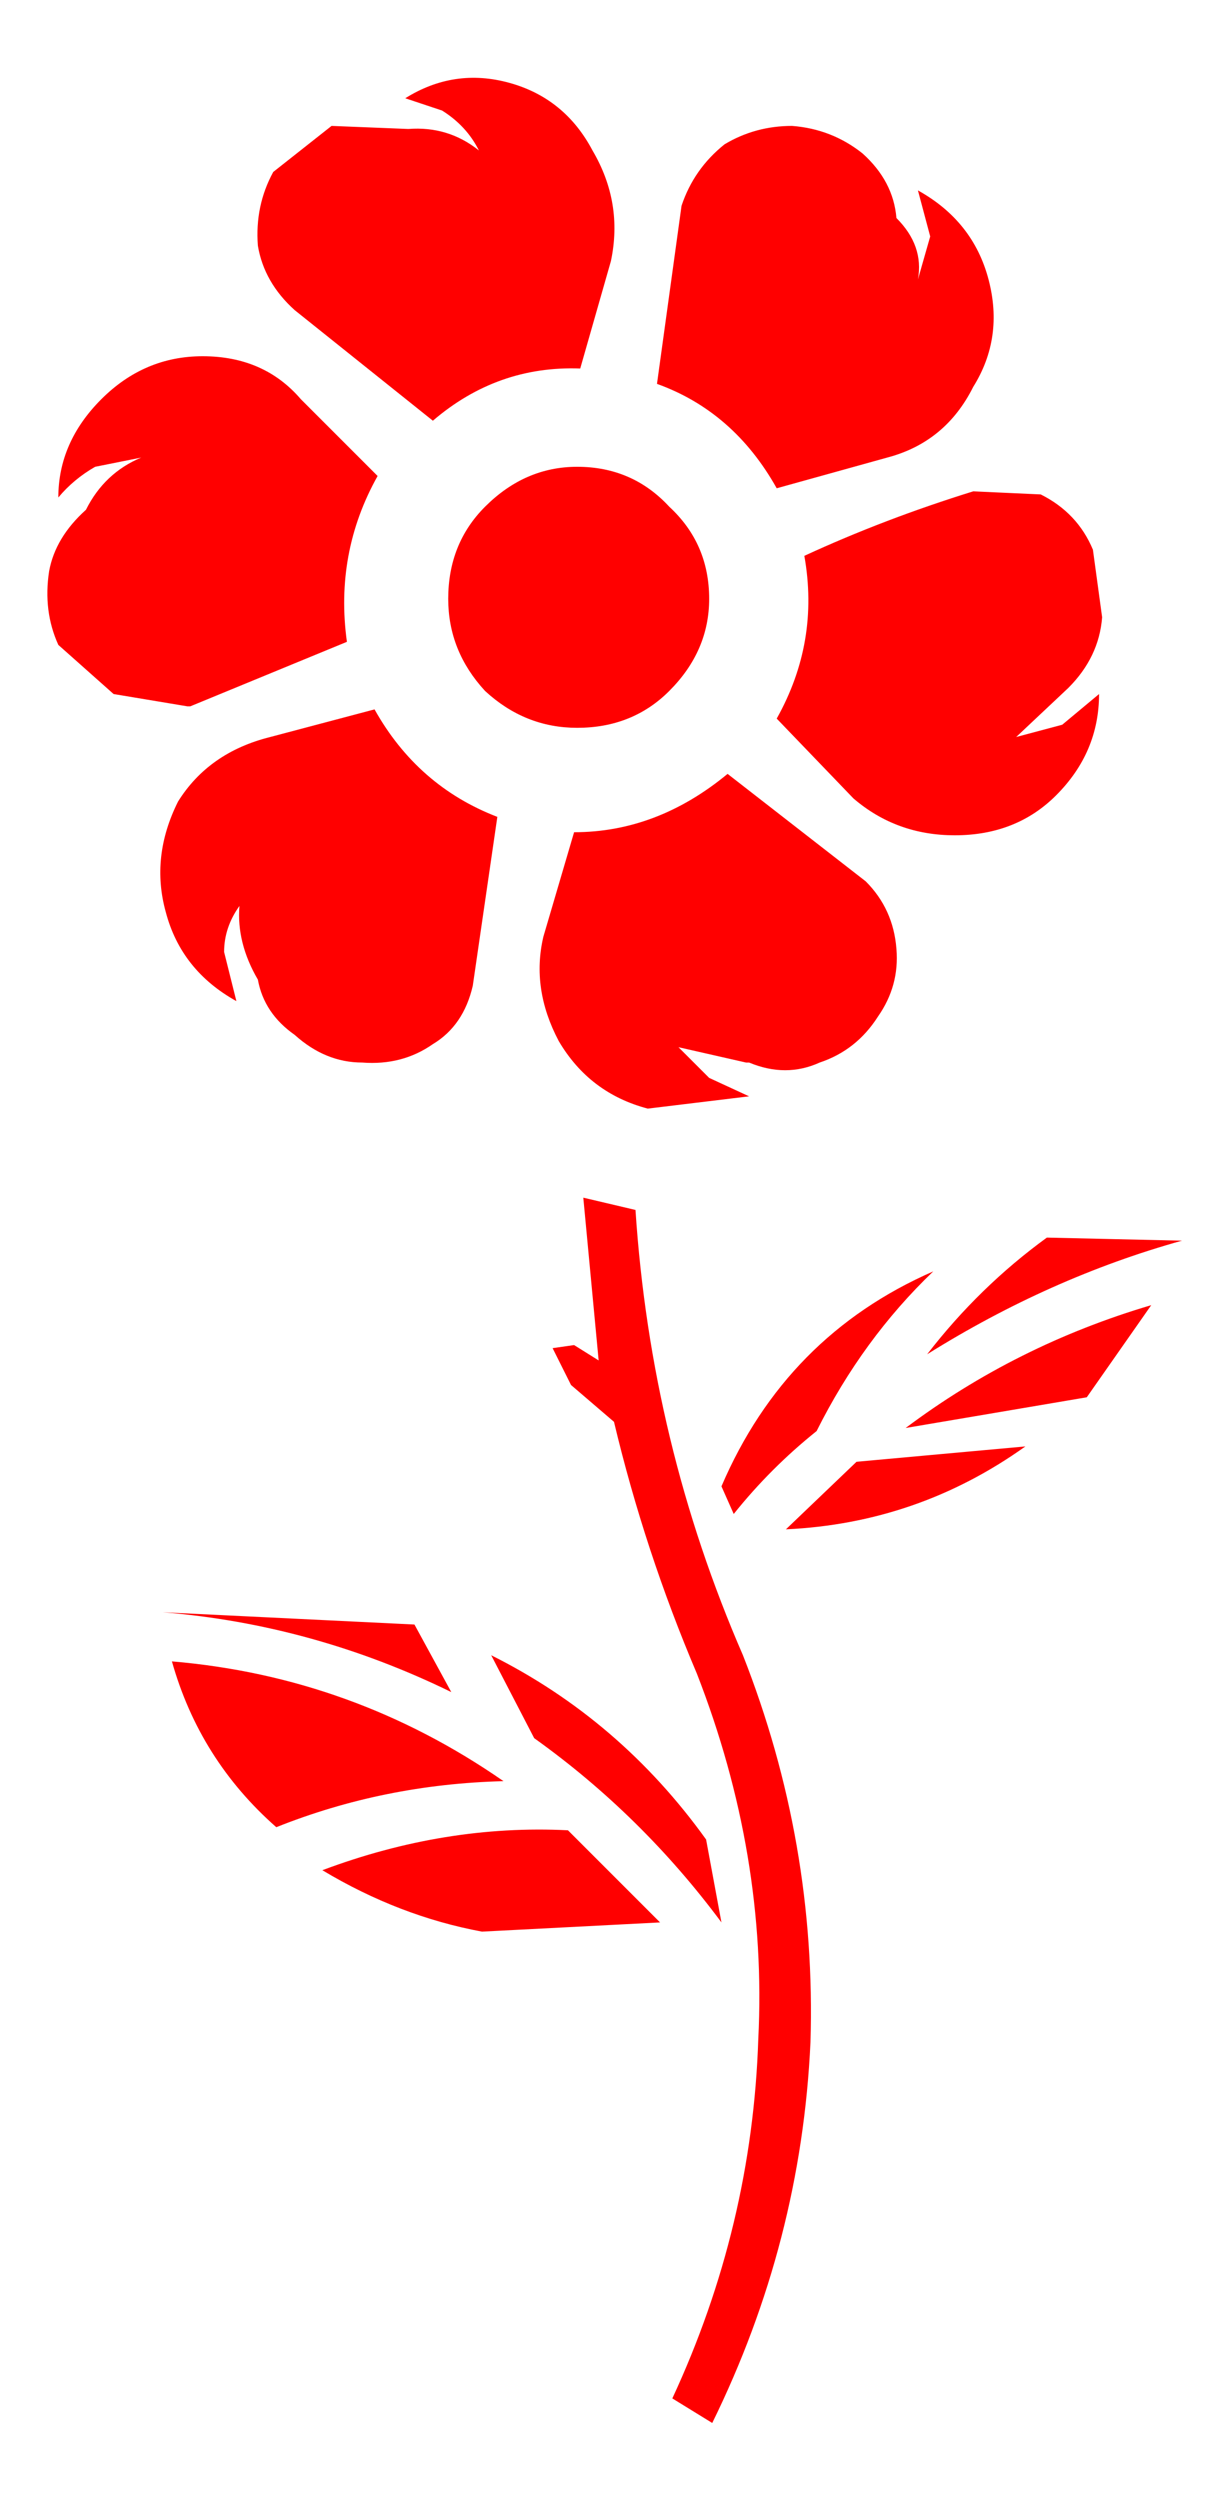 
<svg xmlns="http://www.w3.org/2000/svg" version="1.1" xmlns:xlink="http://www.w3.org/1999/xlink" preserveAspectRatio="none" x="0px" y="0px" width="200px" height="407px" viewBox="0 0 200 407">
<defs>
<g id="Layer0_0_FILL">
<path fill="#FF0000" stroke="none" d="
M 177 227.5
L 187.5 212.5
Q 165.5 219 147.5 232.5
L 177 227.5
M 192.5 202
L 170.5 201.5
Q 159.5 209.5 151 220.5 171 208 192.5 202
M 28 270.5
Q 32.5 286.5 45 297.5 62.5 290.5 82 290 57.5 273 28 270.5
M 117.5 313
L 115 299.5
Q 101 280 80 269.5
L 87 283
Q 104.5 295.5 117.5 313
M 52.5 304.5
Q 65 312 78.5 314.5
L 107.5 313 92.5 298
Q 72.5 297 52.5 304.5
M 73.5 275.5
L 67.5 264.5 26.5 262.5
Q 51 264.5 73.5 275.5
M 139.5 238
L 128 249
Q 149.5 248 167 235.5
L 139.5 238
M 133 233
Q 140.5 218 152 207 128 217.5 117.5 242
L 119.5 246.5
Q 125.5 239 133 233
M 103.5 197
L 95 195 97.5 221.5 93.5 219 90 219.5 93 225.5 100 231.5
Q 105 252.5 113.5 272.5 125 302 123.5 332 122.5 362.5 109.5 390.5
L 116 394.5
Q 130.5 365 132 332.5 133 300 121 269.5 106 235 103.5 197
M 118.5 126
Q 107 135.5 93.5 135.5
L 88.5 152.5
Q 86.5 161 91 169.5 96 178 105.5 180.5
L 122 178.5 115.5 175.5 110.5 170.5 121.5 173 122 173
Q 128 175.5 133.5 173 139.5 171 143 165.5 146.5 160.5 146 154.5 145.5 148 141 143.5
L 118.5 126
M 61 115.5
L 44 120
Q 34 122.5 29 130.5 24.5 139.5 27 148.5 29.5 158 38.5 163
L 36.5 155
Q 36.5 151 39 147.5 38.5 153.5 42 159.5 43 165 48 168.5 53 173 59 173 65.5 173.5 70.5 170 75.5 167 77 160.5
L 81 133
Q 68 128 61 115.5
M 9.5 81
Q 12 78 15.5 76
L 23 74.5
Q 17 77 14 83 9 87.5 8 93 7 99.5 9.5 105
L 18.5 113 30.5 115 31 115 56.5 104.5
Q 54.5 90 61.5 77.5
L 49 65
Q 43 58 33 58 23.5 58 16.5 65 9.5 72 9.5 81
M 115.5 97.5
Q 115.5 88.5 109 82.5 103 76 94 76 85.5 76 79 82.5 73 88.5 73 97.5 73 106 79 112.5 85.5 118.5 94 118.5 103 118.5 109 112.5 115.5 106 115.5 97.5
M 99.5 42.5
Q 101.5 33 96.5 24.5 92 16 83 13.5 74 11 66 16
L 72 18
Q 76 20.5 78 24.5 73 20.5 66.5 21
L 54 20.5 44.5 28
Q 41.5 33.5 42 40 43 46 48 50.5
L 70.5 68.5
Q 81 59.5 94.5 60
L 99.5 42.5
M 149.5 31
L 151.5 38.5 149.5 45.5
Q 150.5 40 146 35.5 145.5 29.5 140.5 25 135.5 21 129 20.5 123 20.5 118 23.5 113 27.5 111 33.5
L 107 62.5
Q 119.5 67 126.5 79.5
L 144.5 74.5
Q 154 72 158.5 63 163.5 55 161 45.5 158.5 36 149.5 31
M 178 89.5
Q 175.5 83.5 169.5 80.5
L 158.5 80
Q 144 84.5 131 90.5 133.5 104.5 126.5 117
L 139 130
Q 146 136 155.5 136 165.5 136 172 129.5 179 122.5 179 113
L 173 118 165.5 120 174 112
Q 179 107 179.5 100.5
L 178 89.5 Z"/>
</g>
</defs>

<g transform="matrix( 1, 0, 0, 1, 0,0) ">
<use xlink:href="#Layer0_0_FILL"/>
</g>
</svg>
